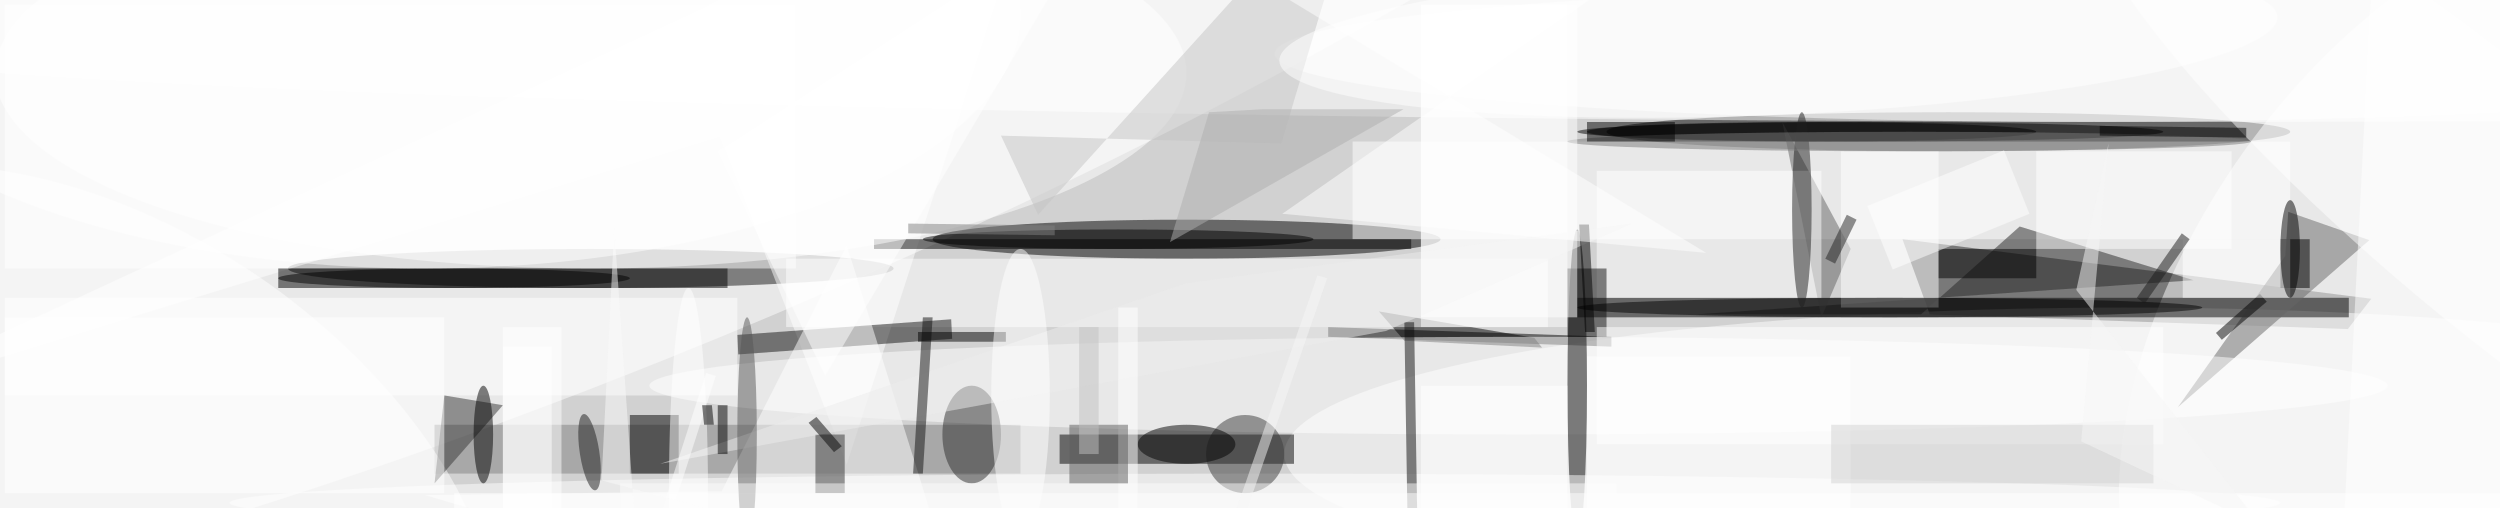 <svg xmlns="http://www.w3.org/2000/svg" viewBox="0 0 1200 244"><defs/><filter id="a"><feGaussianBlur stdDeviation="12"/></filter><rect width="100%" height="100%" fill="#444"/><g filter="url(#a)"><g fill-opacity=".5" transform="translate(2.3 2.3) scale(4.688)"><circle cx="107" cy="19" r="164" fill="#fff"/><circle cx="105" cy="15" r="183" fill="#fff"/><circle r="1" fill="#fff" transform="matrix(139.627 -58.821 13.53 32.118 64.3 0)"/><path fill="#222" d="M239.9 33.2l2.4-3.1-48-6.1 2.8 7.7z"/><ellipse cx="60" cy="27" fill="#141414" rx="31" ry="2"/><ellipse cx="199" cy="13" rx="35" ry="2"/><ellipse cx="121" cy="24" rx="26" ry="2"/><ellipse cx="228" cy="3" fill="#fff" rx="255" ry="9"/><circle r="1" fill="#fff" transform="rotate(34.4 74.9 419.4) scale(26.223 45.477)"/><ellipse cx="217" cy="46" fill="#fff" rx="86" ry="15"/><path fill="#fff" d="M0 0h81v27H0z"/><path d="M161 30h79v2h-79zm-53 14h24v3h-24z"/><path fill="#fff" d="M138 14h96v10h-96zM-16 40.9L106.6-16 86.2 47.1l-13-33.6z"/><path d="M143.3 34.4l-2.6-3 15.9 2.7.8 1z"/><ellipse cx="46" cy="28" rx="18" ry="1"/><path fill="gray" d="M44 43h60v5H44z"/><ellipse cx="191" cy="13" rx="30" ry="1"/><circle r="1" fill="#fff" transform="matrix(15.834 -23.216 37.565 25.621 10.1 51)"/><path fill="#fff" d="M80 26h78v7H80z"/><path fill="#676767" d="M233.8 21.2l8.3 2.9-19.6 17.1 11-15.5z"/><ellipse cx="213" cy="5" fill="#fff" rx="83" ry="7"/><path d="M164.5 35l-29-1v-1l29 1z"/><path fill="#131313" d="M97 34.2l-21.9 1.6-.1-2 21.9-1.6z"/><ellipse cx="155" cy="39" fill="#fff" rx="89" ry="5"/><ellipse cx="161" cy="39" rx="1" ry="16"/><path fill="#272727" d="M206.3 22.7l17.8 5.5-51 3.5h23.1z"/><path fill="#fff" d="M43 50.2l30.4-.4 12.8-25.2L99.5 67zM145 0h15v33h-15z"/><circle r="1" fill="#fff" transform="matrix(8.005 -9.54 42.17 35.385 254.9 20.2)"/><path d="M64 42h5v6h-5z"/><ellipse cx="128" cy="51" fill="#fff" rx="105" ry="3"/><path d="M28 27h46v2H28z"/><path fill="#fff" d="M0 30h75v10H0z"/><path d="M89 24h55v1H89z"/><ellipse cx="60" cy="7" fill="#fff" rx="61" ry="20"/><path fill="#343434" d="M45 40l-1 9 7-8z"/><ellipse cx="99" cy="44" fill="#2d2d2d" rx="3" ry="5"/><path fill="#636363" d="M189 25l-7-13 4 20z"/><path fill="#0d0d0d" d="M144.3 32.5l.4 25h-1l-.4-25z"/><path fill="#fff" d="M51 33h6v19h-6zm112-16h23v13h-23zm25-2h10v16h-10z"/><path fill="#0e0e0e" d="M160 27h4v7h-4z"/><circle r="1" fill="#1c1c1c" transform="rotate(-98.7 49.6 -2.8) scale(3.948 1)"/><path fill="#c4c4c4" d="M102 13.4l3.8 8.1L139.7-16l-9 30.2z"/><path fill="#313131" d="M83 44h3v6h-3z"/><path fill="#fff" d="M163 33h58v12h-58z"/><path d="M233 24h3v5h-3z"/><path fill="#fff" d="M0 32h45v18H0zm46 18h210v2H46z"/><path fill="#ededed" d="M67.1 47L121 28.5l45.6-6.1-25.2 11z"/><circle cx="127" cy="46" r="4" fill="#3b3b3b"/><path d="M227 34.3l-.6-.7 4.5-4 .7.8z"/><ellipse cx="185" cy="13" rx="23" ry="1"/><path fill="#101010" d="M93 48l1-16h1l-1 16z"/><path d="M198 25h10v3h-10z"/><ellipse cx="193" cy="31" rx="32" ry="1"/><path d="M93.5 33.5h9v1h-9z"/><circle r="1" fill="#fff" transform="matrix(-51.1 2.267 -.344 -7.753 181.6 3.5)"/><path fill="#fff" d="M223 24h11v6h-11z"/><ellipse cx="76" cy="44" fill="#575757" rx="1" ry="12"/><ellipse cx="121" cy="45" rx="5" ry="2"/><ellipse cx="104" cy="40" fill="#fff" rx="3" ry="15"/><path fill="#fff" d="M68.2 52.3l-1-.3 4.6-14.3 1 .3zM208 15h20v10h-20z"/><ellipse cx="184" cy="21" fill="#1e1e1e" rx="1" ry="10"/><ellipse cx="195" cy="14" fill="#7a7a7a" rx="35" ry="1"/><path fill="#fff" d="M145 0h16v32h-16z"/><ellipse cx="114" cy="24" rx="20" ry="1"/><ellipse cx="49" cy="44" rx="1" ry="5"/><path fill="#fff" d="M114 31h2v21h-2zM262.5-5l-3 59-20-1 3-59zM113-11L73 15l11 23z"/><path fill="#fcfcfc" d="M63 49h102v3H63z"/><ellipse cx="234" cy="25" rx="1" ry="5"/><path d="M161.8 33.5l-.6-11h1l.6 11z"/><path fill="#afafaf" d="M119.3 24.3l4-13.3 5.4-.3h14.5z"/><path fill="#fff" d="M162 36h27v16h-27z"/><path fill="#5c5c5c" d="M109 43h6v6h-6z"/><path fill="#030303" d="M162 12h9v2h-9z"/><path fill="#fff" d="M51 35h5v17h-5z"/><path fill="#1b1b1b" d="M222.9 23.4l.8.6-4.6 6.6-.8-.6z"/><path fill="#fbfbfb" d="M62.4 22.9l-1.3 25.8 29.8 7.9-26 2z"/><path fill="#f6f6f6" d="M124.6 56l9.8-28.3 1 .3-9.8 28.3z"/><path fill="#d2d2d2" d="M187 43h33v6h-33z"/><path fill="#f7f7f7" d="M212.1 29.2l3.3-15-2.8 30.5 18.5 8.7z"/><path fill="#fff" d="M145 39h15v13h-15z"/><ellipse cx="43" cy="1" fill="#fff" rx="61" ry="26"/><path fill="gray" d="M92.5 22.4l15 .2v1l-15-.2z"/><path fill="#fff" d="M190.7 20.6l14-5.7 2.6 6.5-14 5.7z"/><path fill="silver" d="M110 33h2v13h-2z"/><path fill="#fff" d="M130.8 21.4l43.4 4-58-35.2 68.3-6.2z"/><path d="M229.5 12.6v1l-15-.2v-1z"/><ellipse cx="70" cy="50" fill="#fff" rx="2" ry="21"/><path fill="#040404" d="M82.3 42.8l.8-.6 2.6 3-.8.6z"/><path d="M73 41h1v5h-1z"/><path fill="#222" d="M187.4 26.5l-1-.5 2.2-4.5 1 .5z"/><path d="M71.4 41h1l.2 2h-1z"/></g></g></svg>